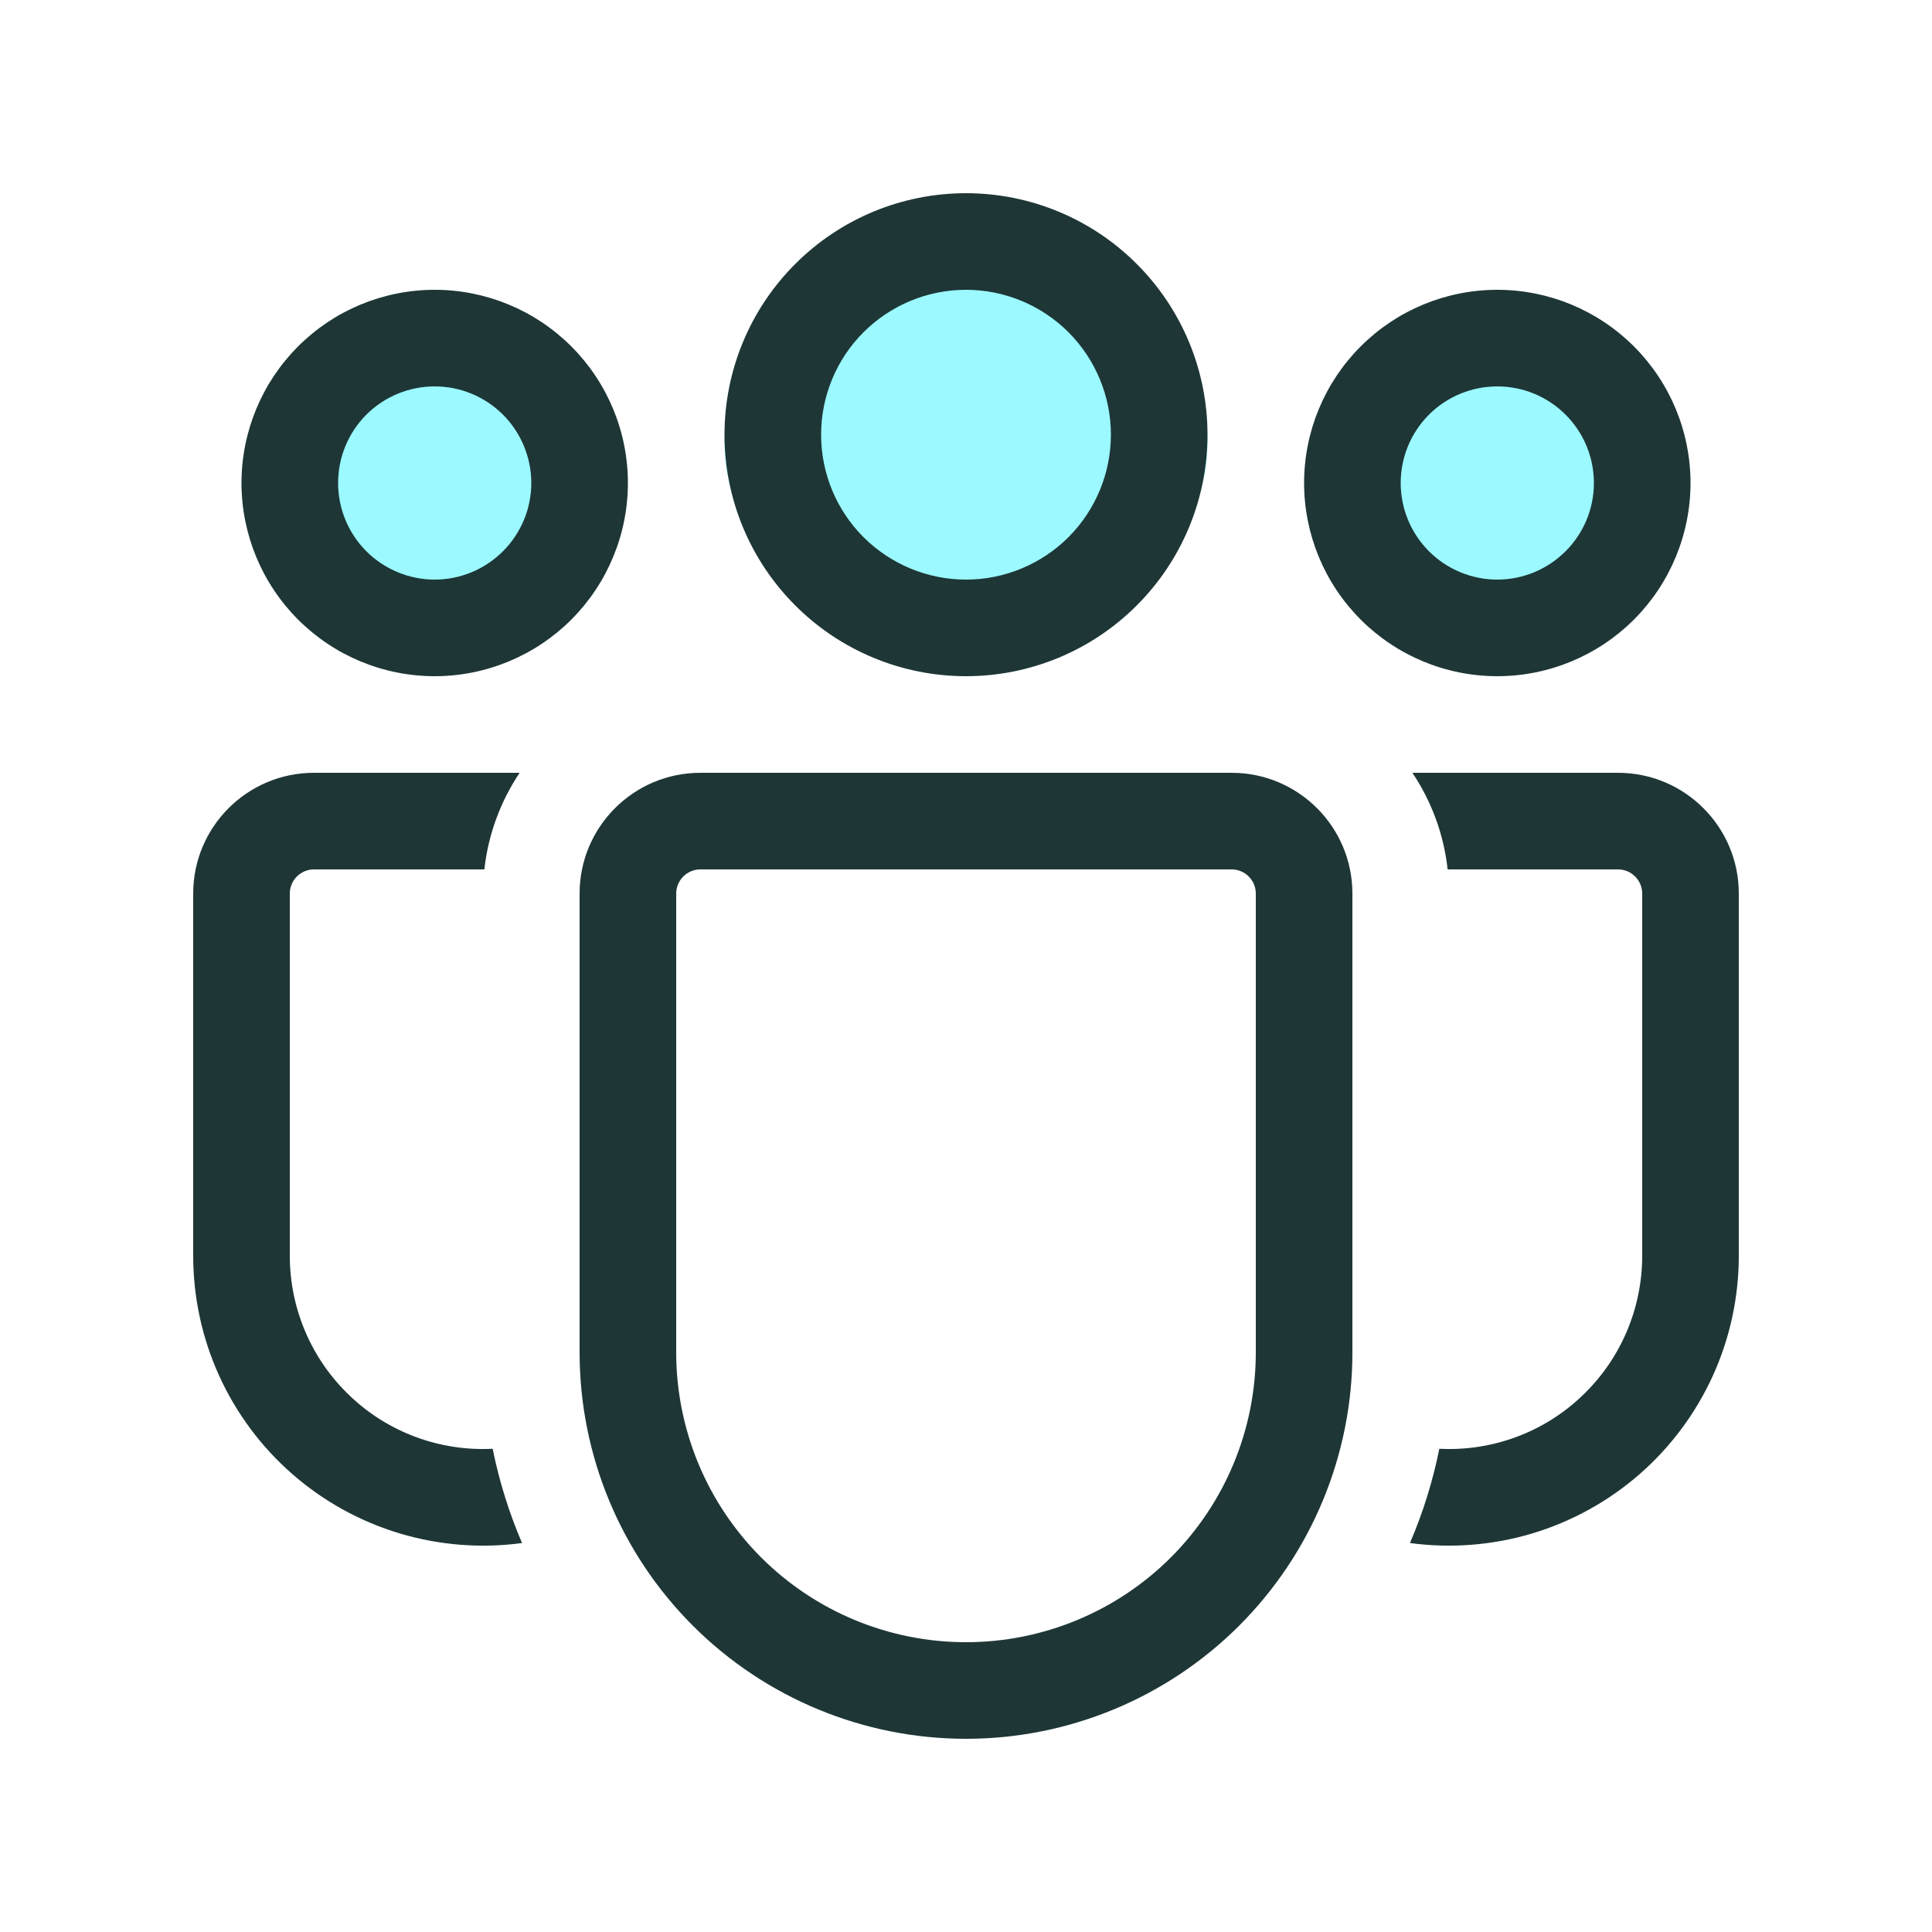 <svg width="24" height="24" viewBox="0 0 24 24" fill="none" xmlns="http://www.w3.org/2000/svg">
<g clip-path="url(#clip0_331_823)">
<ellipse cx="12" cy="5.5" rx="3" ry="2.5" fill="#9BF9FF"/>
<circle cx="5" cy="6" r="2" fill="#9BF9FF"/>
<circle cx="19" cy="6" r="2" fill="#9BF9FF"/>
<path d="M12 3.6C11.523 3.6 11.065 3.79 10.727 4.127C10.389 4.465 10.2 4.923 10.2 5.4C10.2 5.877 10.389 6.335 10.727 6.673C11.065 7.01 11.523 7.2 12 7.2C12.477 7.2 12.935 7.01 13.273 6.673C13.61 6.335 13.8 5.877 13.8 5.4C13.8 4.923 13.61 4.465 13.273 4.127C12.935 3.79 12.477 3.6 12 3.6ZM9 5.4C9 4.604 9.316 3.841 9.879 3.279C10.441 2.716 11.204 2.4 12 2.4C12.796 2.4 13.559 2.716 14.121 3.279C14.684 3.841 15 4.604 15 5.4C15 6.196 14.684 6.959 14.121 7.521C13.559 8.084 12.796 8.4 12 8.4C11.204 8.4 10.441 8.084 9.879 7.521C9.316 6.959 9 6.196 9 5.4ZM18.6 4.8C18.282 4.8 17.976 4.926 17.751 5.151C17.526 5.376 17.4 5.682 17.4 6C17.4 6.318 17.526 6.623 17.751 6.848C17.976 7.073 18.282 7.2 18.6 7.2C18.918 7.2 19.223 7.073 19.448 6.848C19.674 6.623 19.8 6.318 19.8 6C19.8 5.682 19.674 5.376 19.448 5.151C19.223 4.926 18.918 4.8 18.6 4.8ZM16.2 6C16.2 5.363 16.453 4.753 16.903 4.303C17.353 3.853 17.963 3.6 18.6 3.6C19.236 3.6 19.847 3.853 20.297 4.303C20.747 4.753 21 5.363 21 6C21 6.636 20.747 7.247 20.297 7.697C19.847 8.147 19.236 8.4 18.6 8.4C17.963 8.4 17.353 8.147 16.903 7.697C16.453 7.247 16.2 6.636 16.2 6ZM4.2 6C4.2 5.682 4.326 5.376 4.551 5.151C4.776 4.926 5.082 4.8 5.4 4.8C5.718 4.8 6.023 4.926 6.248 5.151C6.473 5.376 6.6 5.682 6.6 6C6.6 6.318 6.473 6.623 6.248 6.848C6.023 7.073 5.718 7.2 5.4 7.2C5.082 7.2 4.776 7.073 4.551 6.848C4.326 6.623 4.2 6.318 4.2 6ZM5.4 3.6C4.763 3.6 4.153 3.853 3.703 4.303C3.253 4.753 3 5.363 3 6C3 6.636 3.253 7.247 3.703 7.697C4.153 8.147 4.763 8.4 5.4 8.4C6.036 8.4 6.647 8.147 7.097 7.697C7.547 7.247 7.8 6.636 7.8 6C7.8 5.363 7.547 4.753 7.097 4.303C6.647 3.853 6.036 3.6 5.4 3.6ZM6.12 17.997C5.795 18.014 5.47 17.964 5.165 17.851C4.86 17.738 4.581 17.564 4.346 17.339C4.11 17.115 3.922 16.845 3.794 16.546C3.666 16.247 3.6 15.925 3.6 15.6V11.1C3.6 11.02 3.632 10.944 3.688 10.888C3.744 10.832 3.82 10.8 3.9 10.8H6.017C6.065 10.36 6.221 9.95 6.455 9.6H3.9C3.072 9.6 2.4 10.272 2.4 11.1V15.6C2.4 16.114 2.51 16.622 2.722 17.089C2.935 17.557 3.245 17.974 3.632 18.312C4.019 18.65 4.473 18.901 4.966 19.049C5.458 19.196 5.976 19.237 6.485 19.168C6.323 18.791 6.201 18.399 6.12 17.997ZM17.515 19.168C18.024 19.237 18.542 19.196 19.034 19.049C19.526 18.901 19.981 18.65 20.368 18.312C20.755 17.974 21.065 17.557 21.278 17.089C21.49 16.622 21.6 16.114 21.6 15.6V11.1C21.6 10.272 20.928 9.6 20.1 9.6H17.545C17.78 9.95 17.935 10.36 17.983 10.8H20.1C20.18 10.8 20.256 10.832 20.312 10.888C20.368 10.944 20.4 11.02 20.4 11.1V15.6C20.4 15.925 20.334 16.247 20.206 16.546C20.078 16.845 19.89 17.115 19.654 17.339C19.419 17.564 19.14 17.738 18.835 17.851C18.53 17.964 18.205 18.014 17.88 17.997C17.799 18.399 17.677 18.791 17.515 19.168ZM8.7 9.6C7.872 9.6 7.2 10.272 7.2 11.1V16.8C7.2 18.073 7.706 19.294 8.606 20.194C9.506 21.094 10.727 21.6 12 21.6C13.273 21.6 14.494 21.094 15.394 20.194C16.294 19.294 16.8 18.073 16.8 16.8V11.1C16.8 10.272 16.128 9.6 15.3 9.6H8.7ZM8.4 11.1C8.4 11.02 8.432 10.944 8.488 10.888C8.544 10.832 8.62 10.8 8.7 10.8H15.3C15.38 10.8 15.456 10.832 15.512 10.888C15.568 10.944 15.6 11.02 15.6 11.1V16.8C15.6 17.755 15.221 18.67 14.546 19.346C13.87 20.021 12.955 20.4 12 20.4C11.045 20.4 10.129 20.021 9.454 19.346C8.779 18.67 8.4 17.755 8.4 16.8V11.1Z" fill="#1E3636"/>
</g>
<defs>
<clipPath id="clip0_331_823">
<rect width="24" height="24" fill="white"/>
</clipPath>
</defs>
</svg>

